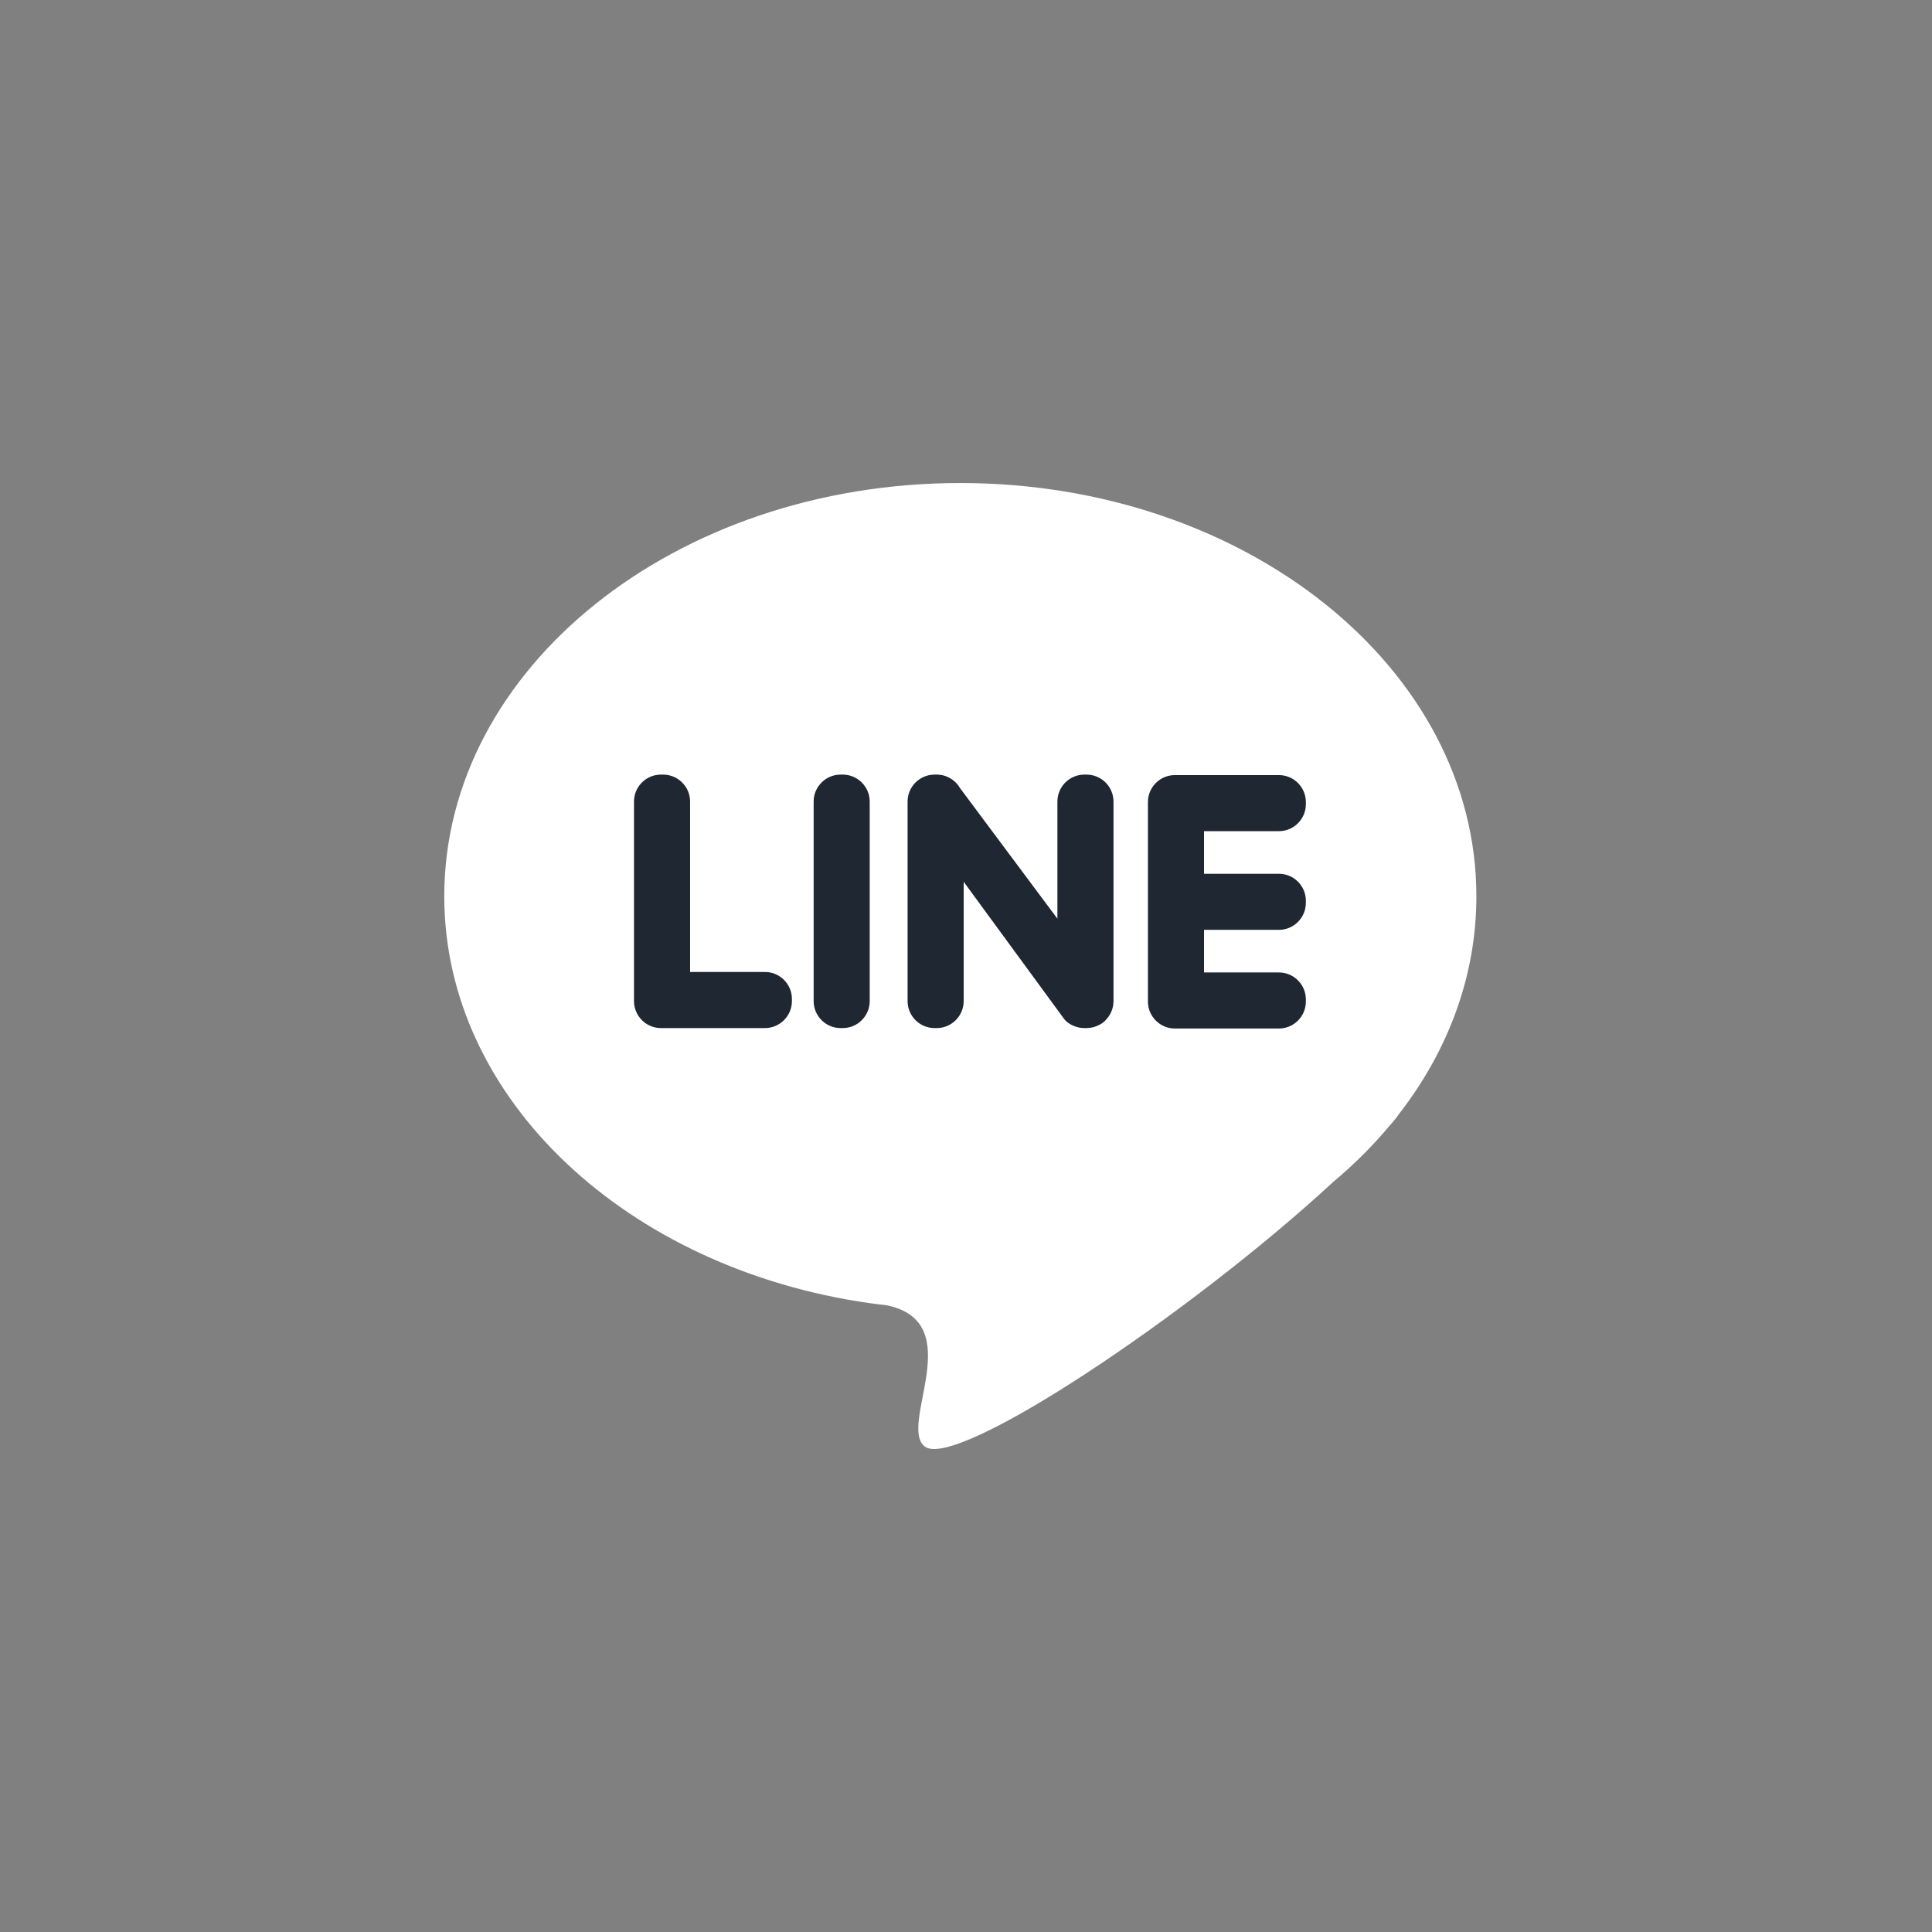 <svg width="64" height="64" viewBox="0 0 64 64" fill="none" xmlns="http://www.w3.org/2000/svg">
<rect x="0" y="0" width="64" height="64" fill="#808080" stroke="none"/>
<path fill-rule="evenodd" clip-rule="evenodd" d="M31.812 16.001C41.253 16.001 48.907 22.13 48.907 29.69C48.907 32.331 47.973 34.796 46.355 36.888C46.275 37.007 46.17 37.138 46.038 37.283L46.028 37.294C45.476 37.955 44.853 38.576 44.169 39.149C39.442 43.519 31.661 48.721 30.634 47.918C29.741 47.221 32.104 43.808 29.378 43.24C29.187 43.218 28.998 43.195 28.809 43.168L28.806 43.168V43.168C20.798 42.03 14.717 36.429 14.717 29.69C14.717 22.13 22.37 16.001 31.812 16.001Z" fill="white"/>
<path fill-rule="evenodd" clip-rule="evenodd" d="M21.894 34.056H25.342C25.832 34.056 26.233 33.654 26.233 33.164V33.09C26.233 32.599 25.832 32.198 25.342 32.198H22.86V26.551C22.86 26.061 22.459 25.66 21.968 25.66H21.894C21.403 25.66 21.002 26.061 21.002 26.551V33.164C21.002 33.654 21.403 34.056 21.894 34.056ZM43.258 29.911V29.836C43.258 29.346 42.857 28.945 42.367 28.945H39.885V27.533H42.367C42.857 27.533 43.258 27.132 43.258 26.642V26.567C43.258 26.077 42.857 25.676 42.367 25.676H38.919C38.428 25.676 38.027 26.077 38.027 26.567V33.18C38.027 33.67 38.428 34.071 38.919 34.071H42.367C42.857 34.071 43.258 33.67 43.258 33.18V33.105C43.258 32.615 42.857 32.214 42.367 32.214H39.885V30.802H42.367C42.857 30.802 43.258 30.401 43.258 29.911ZM36.628 33.79L36.628 33.789C36.793 33.623 36.886 33.398 36.886 33.164V26.552C36.886 26.061 36.485 25.66 35.994 25.66H35.92C35.429 25.66 35.028 26.061 35.028 26.552V30.433L31.805 26.111C31.652 25.842 31.362 25.66 31.031 25.66H30.957C30.467 25.66 30.065 26.061 30.065 26.552V33.164C30.065 33.654 30.466 34.056 30.957 34.056H31.031C31.522 34.056 31.923 33.654 31.923 33.164V29.21L35.169 33.643C35.189 33.674 35.211 33.704 35.234 33.732L35.234 33.733C35.323 33.854 35.445 33.938 35.581 33.989C35.686 34.032 35.8 34.056 35.92 34.056H35.994C36.139 34.056 36.282 34.02 36.41 33.952C36.5 33.909 36.575 33.854 36.628 33.79ZM27.844 34.056H27.919C28.409 34.056 28.81 33.654 28.81 33.164V26.551C28.81 26.061 28.409 25.66 27.919 25.66H27.844C27.354 25.66 26.953 26.061 26.953 26.551V33.164C26.953 33.654 27.354 34.056 27.844 34.056Z" fill="#1F2732"/>
</svg>
